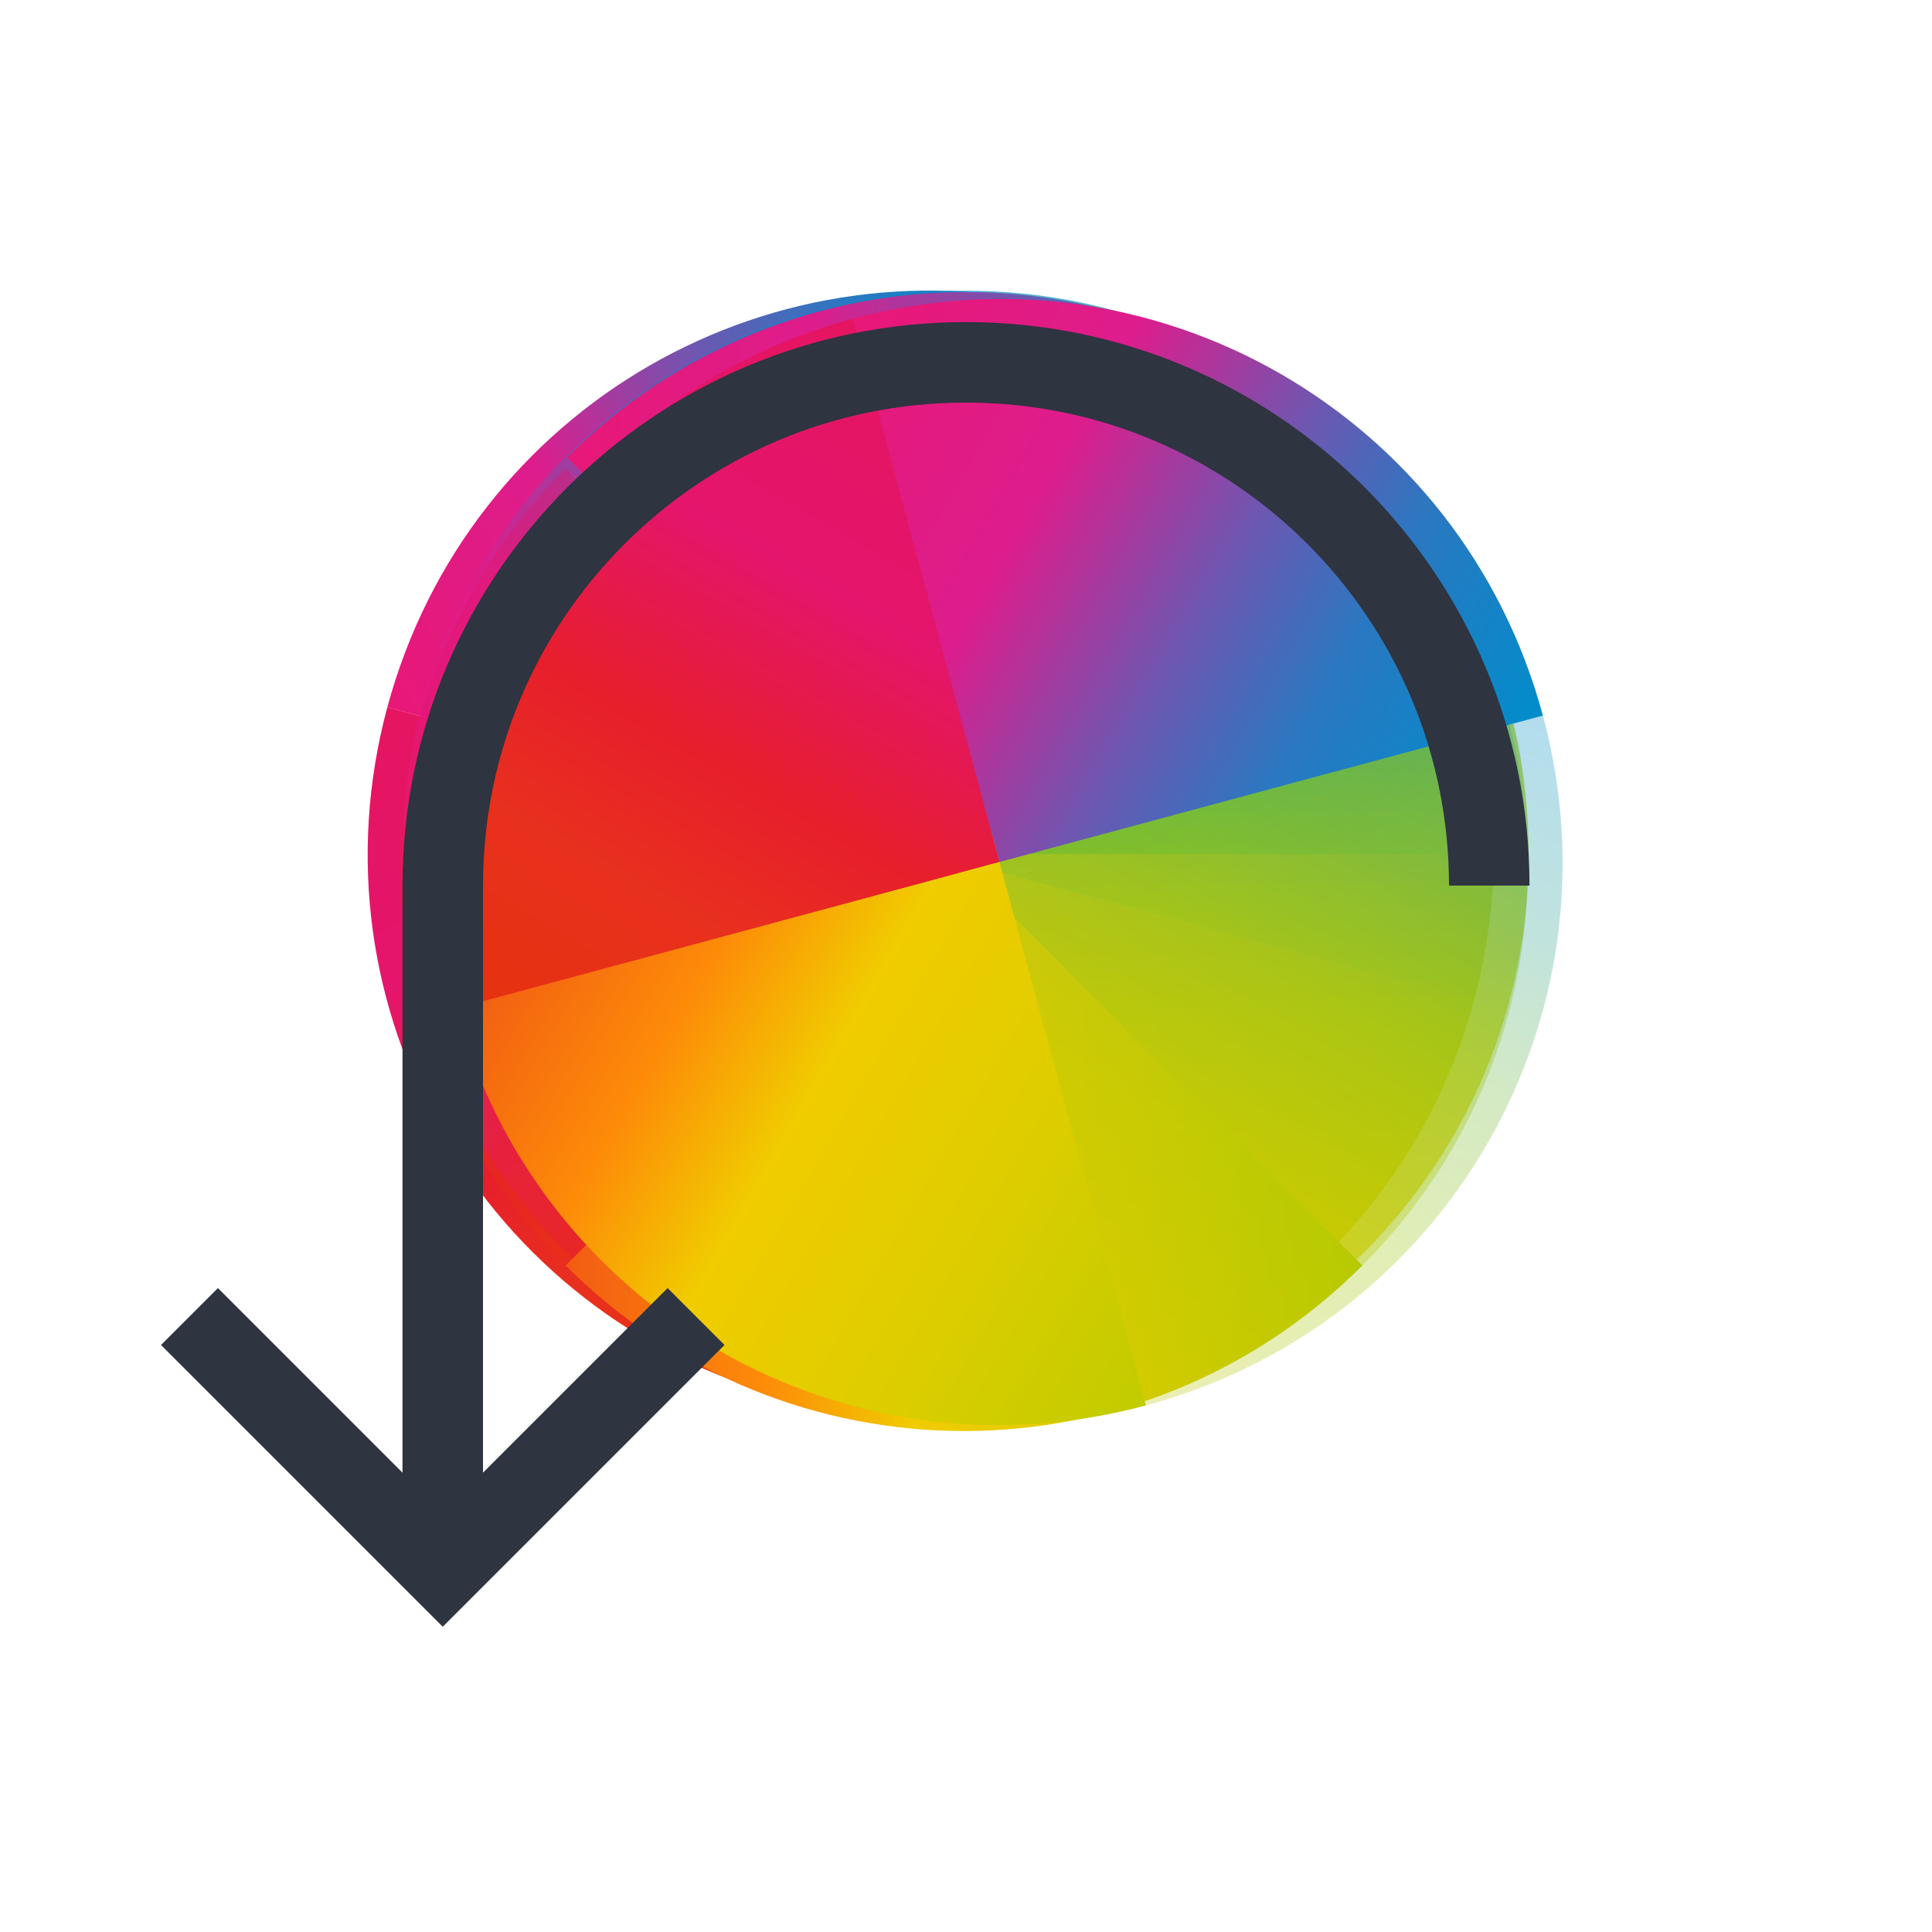 <svg width="24" height="24" viewBox="0 0 24 24" xmlns="http://www.w3.org/2000/svg" xmlns:xlink="http://www.w3.org/1999/xlink">
 <defs>
  <path id="H" d="m24 8c-8.864 0-16 7.136-16 16h16v-16" fill="url(#0)"/>
  <path id="I" d="m408.57 539.8c8.864 0 16-7.136 16-16h-16v16" fill="url(#3)"/>
  <path id="J" d="m408.57 539.8c-8.864 0-16-7.136-16-16h16v16" fill="url(#1)"/>
  <linearGradient id="3" x1="424.57" x2="408.57" y1="523.8" y2="539.8" gradientUnits="userSpaceOnUse">
   <stop stop-color="#c1cc00" offset="0"/>
   <stop stop-color="#dfcd00" offset=".312"/>
   <stop stop-color="#f0cc00" offset=".562"/>
   <stop stop-color="#fd8c08" offset=".75"/>
   <stop stop-color="#f25c13" offset="1"/>
  </linearGradient>
  <linearGradient id="0" x1="8" x2="24" y1="24" y2="8" gradientUnits="userSpaceOnUse">
   <stop stop-color="#e81877" offset="0"/>
   <stop stop-color="#dd1d8c" offset=".312"/>
   <stop stop-color="#6d57b1" offset=".562"/>
   <stop stop-color="#2a78c1" offset=".75"/>
   <stop stop-color="#018dcb" offset="1"/>
  </linearGradient>
  <linearGradient id="2" x1="424.57" x2="408.57" y1="523.8" y2="507.8" gradientUnits="userSpaceOnUse">
   <stop stop-color="#bec900" offset="0"/>
   <stop stop-color="#9ec80a" offset=".312"/>
   <stop stop-color="#71b93d" offset=".562"/>
   <stop stop-color="#35a48f" offset=".75"/>
   <stop stop-color="#018fca" offset="1"/>
  </linearGradient>
  <linearGradient id="1" x1="392.57" x2="408.57" y1="523.8" y2="539.8" gradientUnits="userSpaceOnUse">
   <stop stop-color="#e51561" offset="0"/>
   <stop stop-color="#e4156c" offset=".312"/>
   <stop stop-color="#e71e2c" offset=".562"/>
   <stop stop-color="#e8301e" offset=".75"/>
   <stop stop-color="#e6320e" offset="1"/>
  </linearGradient>
  <style type="text/css">.ColorScheme-Text {
    color:#2e3440;
   }</style>
 </defs>
 <g transform="translate(1,1)">
  <g transform="matrix(1.093 0 0 1.093 -1.027 -1128.6)">
   <g transform="matrix(.386 .104 -.104 .386 -92.63 796.68)">
    <use transform="translate(384.57 499.8)" clip-path="url(#5)" xlink:href="#H"/>
    <use clip-path="url(#6)" xlink:href="#J"/>
    <path d="m408.57 507.8c8.864 0 16 7.136 16 16h-16v-16" clip-path="url(#7)" fill="url(#2)"/>
    <use clip-path="url(#8)" xlink:href="#I"/>
   </g>
   <g transform="matrix(.4 0 0 .4 -152.43 831.84)" opacity=".7">
    <use transform="translate(384.57 499.8)" clip-path="url(#9)" filter="url(#4)" xlink:href="#H"/>
    <use clip-path="url(#A)" filter="url(#4)" xlink:href="#J"/>
    <use clip-path="url(#B)" filter="url(#4)" xlink:href="#I"/>
    <path d="m408.57 507.8c8.864 0 16 7.136 16 16h-16v-16" clip-path="url(#C)" fill="url(#2)" filter="url(#4)"/>
   </g>
   <use transform="matrix(.283 .283 -.283 .283 11 1027.8)" clip-path="url(#9)" opacity=".35" xlink:href="#H"/>
   <path transform="matrix(.283 .283 -.283 .283 43.591 777.65)" d="m408.57 539.8c-8.864 0-16-7.136-16-16h16v16" clip-path="url(#A)" fill="url(#1)" opacity=".35"/>
   <use transform="matrix(.283 .283 -.283 .283 43.591 777.65)" clip-path="url(#B)" opacity=".35" xlink:href="#I"/>
   <path transform="matrix(.283 .283 -.283 .283 43.591 777.65)" d="m408.57 507.8c8.864 0 16 7.136 16 16h-16v-16" clip-path="url(#C)" fill="url(#2)" opacity=".35"/>
   <g transform="matrix(.104 .386 -.386 .104 171.08 829.27)">
    <use transform="translate(384.57 499.8)" clip-path="url(#D)" opacity=".3" xlink:href="#H"/>
    <use clip-path="url(#E)" opacity=".3" xlink:href="#J"/>
    <use clip-path="url(#F)" opacity=".3" xlink:href="#I"/>
    <path d="m408.57 507.8c8.864 0 16 7.136 16 16h-16v-16" clip-path="url(#G)" fill="url(#2)" opacity=".3"/>
   </g>
  </g>
  <path class="ColorScheme-Text" d="m1 15.708 3.5 3.5 3.5-3.5-0.707-0.707-2.293 2.293v-7.293c0-3.314 2.686-6 6-6s6 2.686 6 6h1c0-3.866-3.134-7-7-7-3.866 0-7 3.134-7 7v7.293l-2.293-2.293-0.707 0.707z" fill="currentColor"/>
 </g>
</svg>
